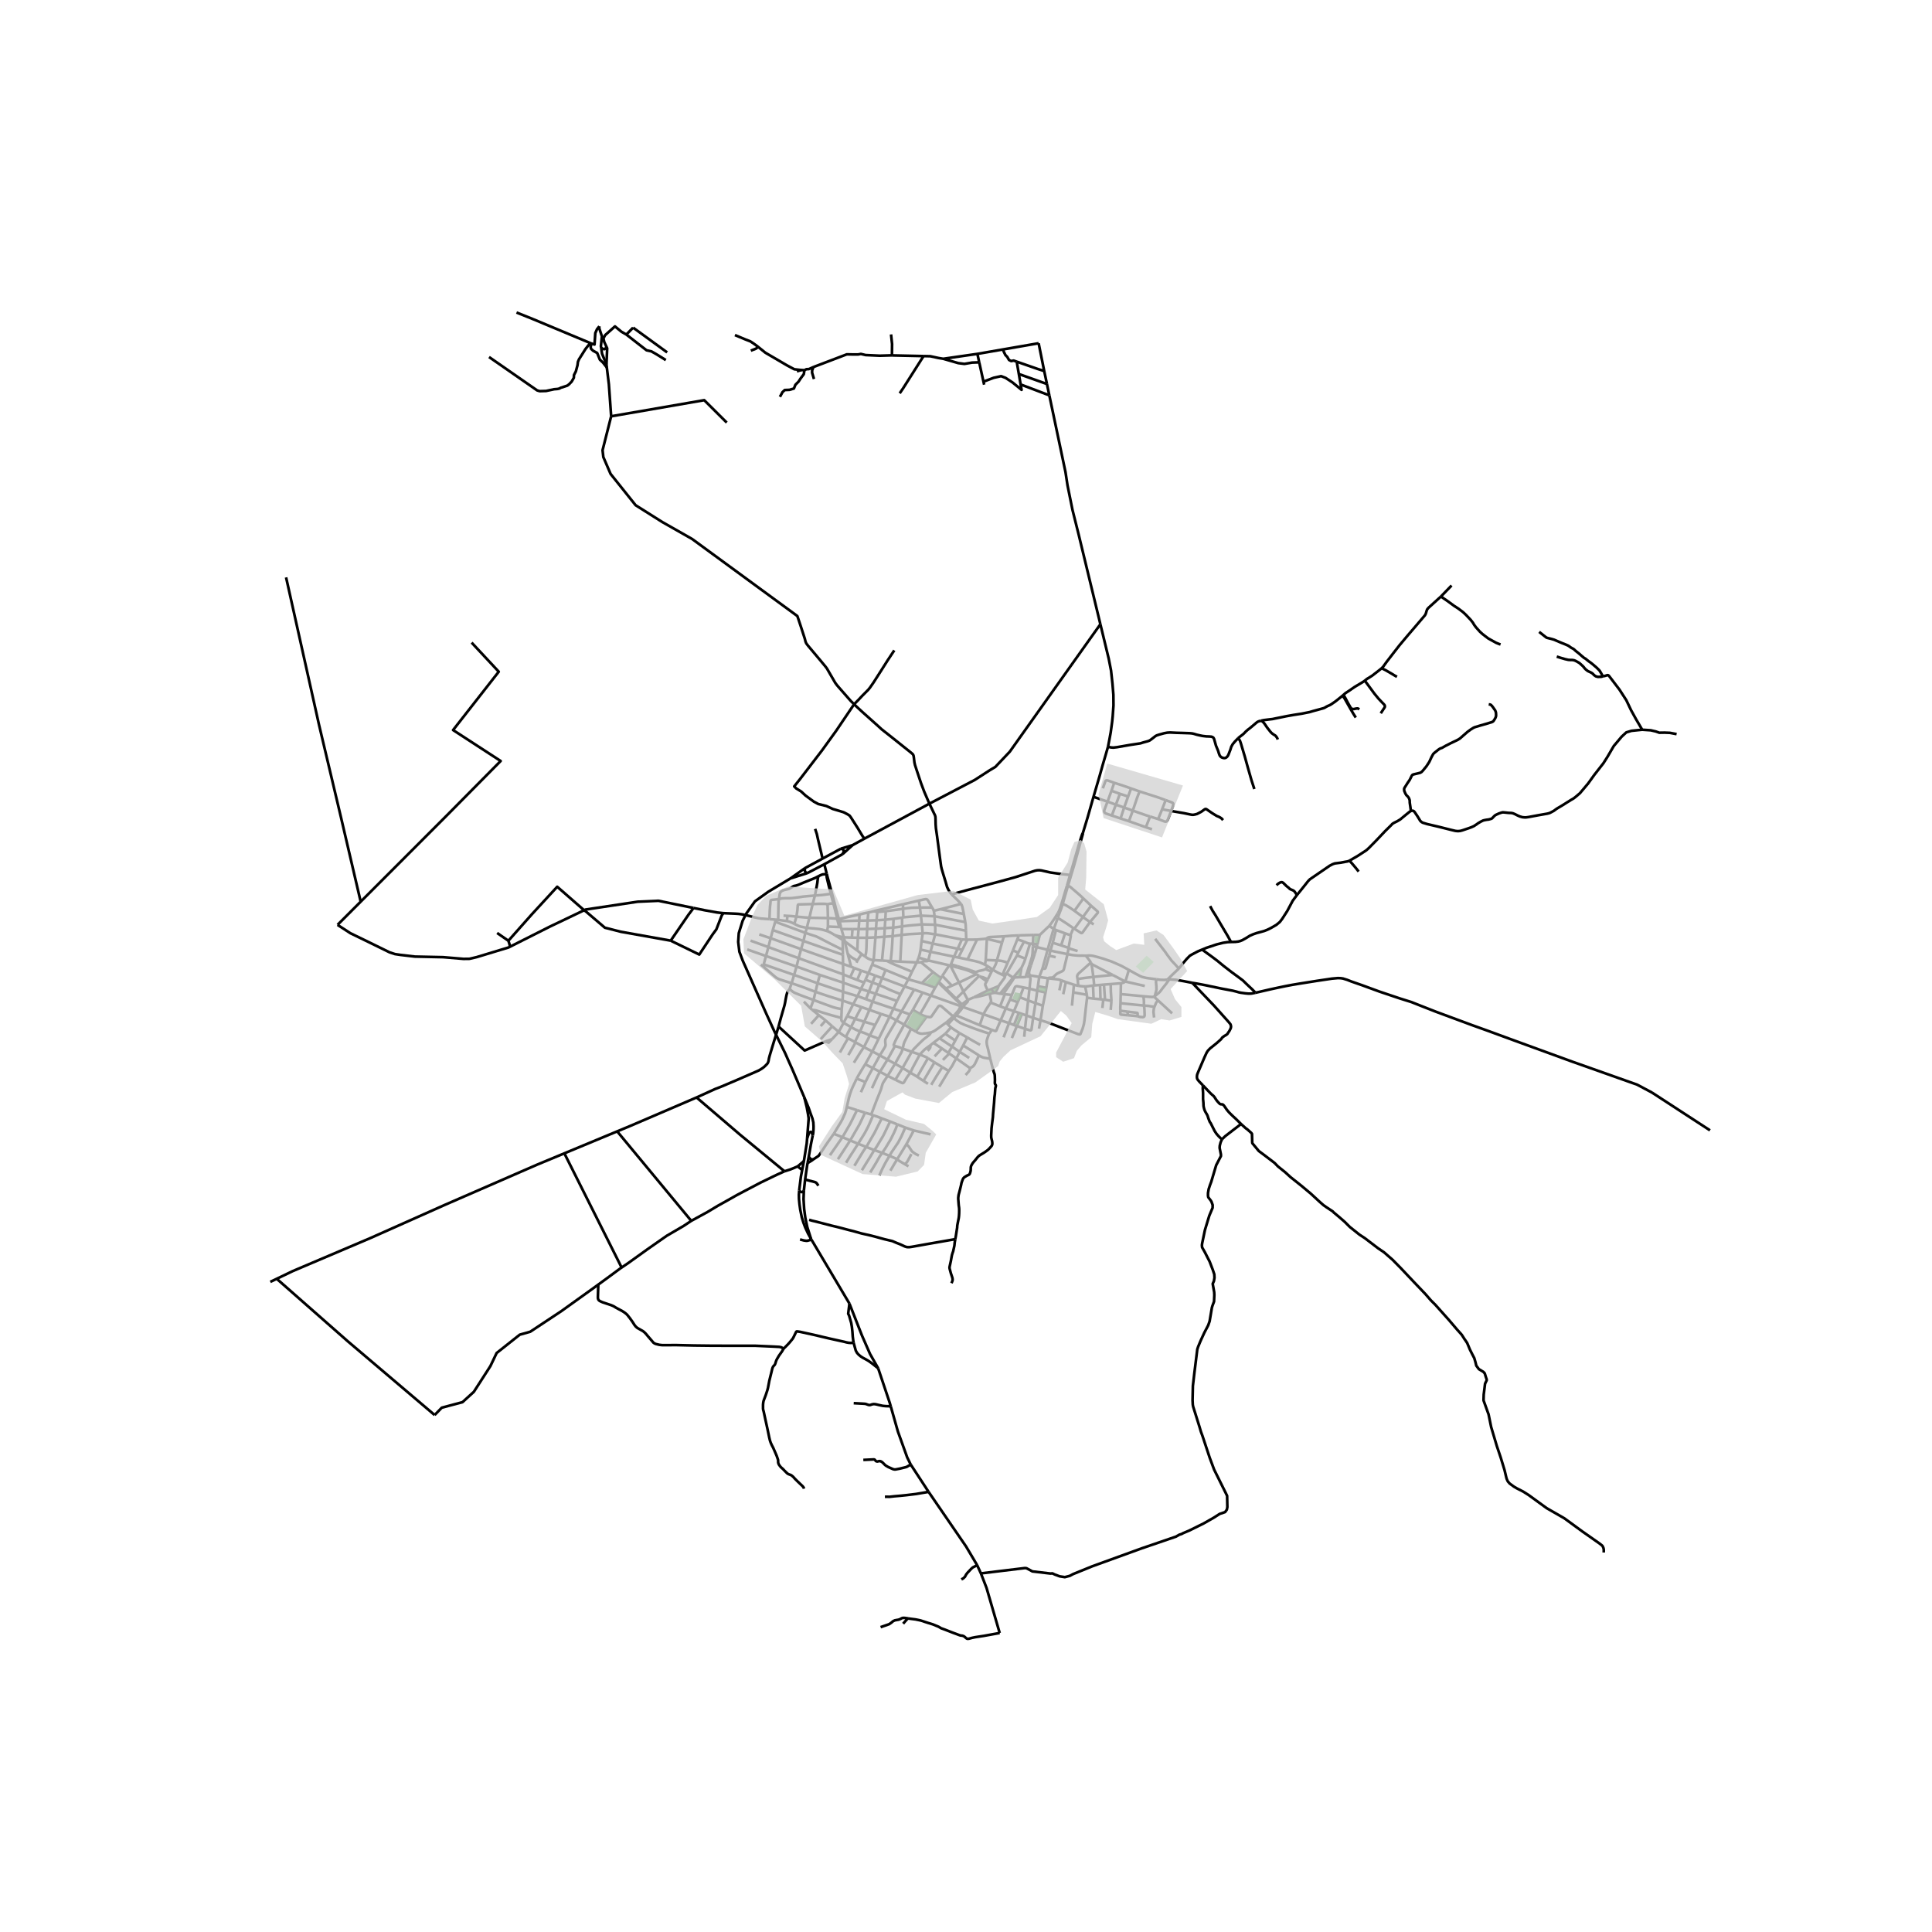 <svg xmlns="http://www.w3.org/2000/svg" width="960" height="960" viewBox="0 0 720 720"><defs><style>*{stroke-linejoin:round;stroke-linecap:butt}</style></defs><g id="figure_1"><path id="patch_1" d="M0 720h720V0H0z" style="fill:#fff"/><g id="axes_1"><path id="patch_2" d="M90 620.625h558v-514.05H90z" style="fill:#fff"/><g id="LineCollection_1"><path d="m394.758 340.511-.518-.192M394.758 340.511l.543-1.415.413-1.162.324-1.067M394.758 340.511l-.543 1.572M343.857 347.857l-.31-3.371M336.021 348.406l2.707-.267 5.13-.282" clip-path="url(#p1f8226fbff)" style="fill:none;stroke:#000"/><path d="m348.514 348.2-2.694-.389-.78-.047-.585.032-.598.061M343.448 350.683l.204-1.385.205-1.44M385.085 348.44l1.184-.022 1.22.006M391.064 345.028l-1.216 1.137-2.359 2.259M387.49 348.424l-.903 3.55M374.118 348.956l-.681 2.288M367.528 349.835l.355-.266.323-.187.37-.118.452-.06 5.09-.248M379.701 348.587l-2.754.14-2.829.23M367.528 349.835l.256.066M367.528 349.835l-3.417.315M364.111 350.15l-3.552 7.402M364.111 350.15l-3.601.034M360.087 350.199l-.103-3.34M360.087 350.199l-1.625-.092M360.087 350.199l.423-.015M343.082 353.884l3.686.823M343.082 353.884l.366-3.201M342.347 356.873l.346-1.052.39-1.937M388.539 360.854l-1.248 3.209M388.539 360.854l.543.168.303-.011.22-.195.134-.293 1.239-4.382M390.415 353.944l-.747 2.761-1.13 4.15M387.291 364.063l-.487 3.45M387.291 364.063l-3.61-.595M390.533 364.565l-2.026-.29-1.216-.212M301.4 431.045l.837-4.755.64-3.145M303.01 432.124l-.546-.072-.264-.096-.146-.088-.145-.148-.51-.675M301.4 431.045l-.44 2.406M331.947 524.076l-.35-1.23-4.332-12.927" clip-path="url(#p1f8226fbff)" style="fill:none;stroke:#000"/><path d="m318.107 500.385.378 1.365.433 1.564.48.877.606.663.668.565.74.495 1.785.976.795.504 1.054.77 2.219 1.755" clip-path="url(#p1f8226fbff)" style="fill:none;stroke:#000"/><path d="m316.558 485.803 4.69 11.953 3 6.843 3.017 5.32M364.17 583.316l1.387 3.04M346.06 555.975l13.956 20.34 4.155 7M358.27 588.608l.755-.427.598-.58.409-.793.566-.732.787-.823.598-.64.582-.504.598-.29 1.008-.503M365.557 586.356l2.106 5.44 4.893 16.777" clip-path="url(#p1f8226fbff)" style="fill:none;stroke:#000"/><path d="m338.38 603.126.686.109 2.132.275 1.903.396 2.849.93 1.699.52 2.14.884.936.556.771.275.685.252 1.714.67 1.416.55 1.11.404.873.336.66.22.646.062.503.16.465.32.377.359.378.266.267.07.45-.031 1.179-.32 1.164-.245 3.273-.503 5.9-1.068M315.59 412.522l3.805 1.199M310.728 422.53l2.69-4.44.52-.976.983-2.15.307-.985.362-1.457M319.264 401.966l-1.424 2.99-.504 1.16-.59 1.678-.377 1.334-.779 3.394M324.677 415.33l.715.303M324.677 415.33l-2.304-.655M330.799 400.947l-1.41 2.118-.315.521-.227.539-.336 1.17-.019.065-.18.626-.638 1.64-1 2.448-1.997 5.255M346.802 422.747l-6.282-1.46M337.37 420.208l3.15 1.08M337.37 420.208l-2.952-1.177M331.498 430.745l.581-1.046.441-.672 2.211-3.256 1.235-2.357 1.405-3.206M339.534 383.382l1.7 1.042M339.534 383.382l-2.545-1.525M336.416 390.798l.207-.971.158-.713.286-.808 2.467-4.924M282.955 348.22l4.242 1.422M323.66 362.632l2.513.947M323.66 362.632l-2.752-.916M323.66 362.632l1.386-3.18M323.66 362.632l-1.139 2.486M337.094 367.63l-8.338-3.115M337.094 367.63l-1.504 2.85M337.094 367.63l1.41-2.665M337.094 367.63l3.604 1.165M366.502 377.978l6.411 2.261M366.502 377.978l-7.65-2.707M366.502 377.978l-1.388 4.089M369.2 373.638l-1.388 2.044-.782 1.331-.528.965M317.202 360.28l1.185.475M317.202 360.28l-1.293-4.849M317.202 360.28l-3.025-1.042M306.558 319.963l-1.683-7.026-.472-2.135-.63-1.907M312.569 384.556l1.821-3.375M312.569 384.556l-2.416-2.066M315.193 386.41l-1.074-.686-.708-.507-.842-.66M310.1 387.24l.292-.302 2.177-2.382M314.39 381.181l1.322-2.524M314.39 381.181l2.734 1.58M313.545 379.351l.011.61.051.378.225.316.558.526M319.566 371.233l1.27-2.686M319.566 371.233l-1.599 3.015M319.566 371.233l3.136 1.116M319.566 371.233l-5.39-1.616M313.568 346.232l-.172-.735M313.568 346.232l.892 3.07M313.568 346.232l4.134.02M314.859 350.847l-.4-1.546M314.859 350.847l1.05 4.584M314.859 350.847l-.82-.57M314.859 350.847l4.63 3.398M372.716 370.301l1.199.156M372.716 370.301l-2.047-.35M372.716 370.301l4.849-5.97M390.415 353.944l-4.06-.984M390.415 353.944l1.062.294M392.719 346.154l-.406 1.197-1.898 6.593M637.27 421.247l-21.608-14.072M357.982 374.943l-11.09-3.948M357.982 374.943l.87.328M355.906 378.05l1.29-1.494.244-.454.212-.42.33-.74M357.982 374.943l.257-.437M419.311 365.774l.21-.396.483-1.595.684-2.319M431.026 364.965l-3.705-.495-.78-.176-.865-.213-.732-.29-1.786-.946-2.47-1.38M404.67 356.162l1.228-.071.795.038.708.114 1.801.462 1.77.511 3.297 1.121 3.587 1.58 2.832 1.547M383.68 363.468l-.004-.208-.077-.194-.14-.158M383.542 363.767l.09-.14.049-.159M377.565 364.33l-2.416-1.568M377.565 364.33l.435-.051M377.565 364.33l3.097-3.628M369.244 368.71l1.425 1.24M369.244 368.71l-1.168.443M369.244 368.71l2.888-1.22M467.9 369.97l5.483-1.267 3.1-.671 2.667-.55 2.415-.457 2.871-.48 6.49-1.03 5.484-.817 2.18-.19 1.07.038.833.122 1.581.496 1.527.603 4.067 1.418 6.475 2.372 7.466 2.51 4.414 1.388 3.477 1.38 5.656 2.22 5.838 2.166 7.718 2.86 5.987 2.151 7.93 2.914 22.272 8.13 1.33.482 23.865 8.455 5.566 2.962M360.674 372.633l-2.206 1.662M360.674 372.633l-1.654-3.094M360.674 372.633l2.218-.944M358.852 375.27l.318-.404.272-.328.484-.545.635-.648.092-.172.06-.198-.04-.342M385.085 348.44l-.132 3.238M385.085 348.44l-5.384.147M379.701 348.587l-.567 1.472M358.462 350.107l-1.553 3.46M358.462 350.107l-9.948-1.907M379.134 350.059l-1.637 4.109M379.134 350.059l2.496.85M343.448 350.683l4.13.957M383.846 351.701l1.107-.023M381.63 350.909l.823.377.6.234.793.181M382.137 357.25l.966-3.161.743-2.388M384.953 351.678l1.634.295M384.953 351.678l-.019.99M386.587 351.973l-.231.987M356.909 353.566l1.711.389M356.909 353.566l-9.331-1.926M356.909 353.566l-1.377 2.956M358.62 353.955l-1.45 2.892M358.62 353.955l1.89-3.771M346.768 354.707l8.764 1.815M346.768 354.707l-.834 3.23M346.768 354.707l.81-3.067M355.532 356.522l1.637.325M355.532 356.522l-1.149 2.855M342.347 356.873l3.587 1.064M341.656 358.667l.403-.986.288-.808M357.17 356.847l3.389.705M367.073 359.527l-2.014-.915-1.455-.39-3.045-.67M367.356 357.76l4.158.165M367.356 357.76l-.283 1.767M367.356 357.76l.428-7.859M354.383 359.377l-.184.492M354.383 359.377l2.433.698M367.073 359.527l1.111.595M353.763 359.742l-2.59 3.922M353.763 359.742l.436.127M345.934 357.937l.633.14 7.196 1.665M354.199 359.869l3.218 6.29M354.199 359.869l2.522.67M382.137 357.25l-.462 1.308-.598 1.278-.415.866M380.662 360.702l-.604 3.455M368.184 360.122l1.78 1.266M368.184 360.122l-.93 1.034M367.254 361.156l2.262.945M363.676 362.302l.45-.208.445-.176.661-.167.968-.195.511-.145.543-.255M369.964 361.388l-.448.713M373.564 363.295l-1.755-.861-1.845-1.046M371.514 357.925l-.224.817-.244.686-.511 1.057-.57.903M363.676 362.302l-1.921-.685M363.676 362.302l-.33.507M369.516 362.101l-1.402 2.866M375.15 362.762l-.635.99M375.15 362.762l3.868-6.698M373.564 363.295l.464-.107.456-.175.665-.251M363.873 363.06l-6.456 3.1M363.873 363.06l1.007.644M363.873 363.06l-.527-.251M373.564 363.295l.951.458M373.564 363.295l1.974-4.55M372.132 367.49l1.538-2.143.739-1.007.094-.282.012-.305M380.058 364.157l-2.058.122M382.631 363.82l-.272.192-.319.107-.471.038h-1.51M382.631 363.82l.216.13.251.035.245-.065.2-.153" clip-path="url(#p1f8226fbff)" style="fill:none;stroke:#000"/><path d="m382.595 362.97-.125.2-.037.233.057.227.141.19M367.738 365.736l-2.33-1.657M367.738 365.736l.376-.77M368.076 369.153l-.841-1.922-.071-.278.021-.25.08-.202.473-.765M349.823 365.866l-.186.303M349.823 365.866l.829-1.34M349.823 365.866l2.669 2.505M370.669 369.95l.763-.93.409-.713.29-.817M340.698 368.795l-4.712 8.127M340.698 368.795l3.125 1.103M368.076 369.153l-5.184 2.536M343.823 369.898l-3.636 6.452M343.823 369.898l3.069 1.097M377.062 370.776l-.647 1.695M377.062 370.776l-2.596-.248M381.442 367.994l-2.481-.48-.311.06-.22.126-.213.263-1.155 2.813M346.892 370.995l-3.971 6.926M346.892 370.995l1.601-2.957M362.892 371.69l1.435-.248.972-.203 3.498-.919M358.468 374.295l-.23.21M358.468 374.295l-2.139-2.112M342.92 377.92l-2.733-1.57M345.32 378.878l-.865-.251-.567-.226-.967-.48M334.074 380.263l1.912-3.341M334.074 380.263l2.915 1.594M334.074 380.263l-2.538-1.362M327.898 393.313l1.833-3.017.2-.396.1-.515-.06-.461-.063-.683-.015-.4.102-.542.228-.53 3.851-6.506M336.989 381.857l2.112-3.787M333.088 389.717l-.037-.302.103-.274.334-.809.582-1.201 1.267-2.296 1.652-2.978M339.768 391.982l.741-1.01.602-.588.696-.713 1.601-1.59.886-.813 1.14-.884.803-.638.377-.419.342-.568M352.688 381.029l-4.217 3.005-.755.416-.76.31M341.233 384.424l1.023.541.787.232.692.039 1.342-.141 1.879-.336M325.587 357.807l-.54 1.644M325.587 357.807l3.11.16M325.587 357.807l.66-8.466M322.403 356.5l1.015.67.794.374.685.183.69.08M314.005 372.887l.17-3.27M314.005 372.887l-.32 3.188M314.005 372.887l3.962 1.361M303.915 369.618l2.36.814 2.548.85 5.182 1.605M326.938 339.822l-.259 3.142M330.093 339.585l-2.466.229-.689.008M325.683 339.589l.634.13.621.103M341.656 358.667l-1.8 3.47M341.656 358.667l-6.146-.307M343.245 358.627l-.806.037-.783.003M331.536 378.9l-4.083 8.194M331.536 378.9l1.424-2.998M331.536 378.9l-3.244-1.06M314.039 350.277l.06 3.693M314.039 350.277l-2.863-1.75M314.177 359.238l.079 3.881M314.177 359.238l-.05-3.406M314.177 359.238l-15.635-5.523M317.967 374.248l-2.255 4.41M317.967 374.248l3.061 1.055M392.719 346.154l1.496-4.071M392.719 346.154l.812.437M391.064 345.028l.815.623.84.503M407.597 344.493l-1.38-.864M406.216 343.63l-2.647-1.875M400.391 346.107l2.392 1.529.175.072.153.004.147-.053.142-.1 2.816-3.93M406.63 337.544l2.377 2.1.124.23-.017.19-.077.194-2.82 3.371M400.02 345.902l-2.519-1.735-2.133-1.382-1.153-.702M406.63 337.544l-2.895-2.716M406.63 337.544l-3.06 4.211M403.57 341.755l-3.155-2.319M403.57 341.755l-3.179 4.352M400.391 346.107l-.371-.205M400.415 339.436l3.32-4.608M396.038 336.867l1.25.525 1.443.885 1.684 1.16M398 330.07l.574.274.31.214.354.29 3.267 2.816 1.23 1.164M391.477 354.238l.832-2.892M397.83 355.58l-4.76-.974-1.593-.368M391.477 354.238l-.5 1.903M394.24 340.319l-1.19 1.894-1.132 1.67-.854 1.145M397.83 355.58l.379-2.201M390.533 364.565l.338-.137.346-.061.662-.03.283-.043.247-.091.236-.156.705-.702.338-.317.39-.255.483-.24 1.247-.567.295-.175.21-.227.138-.263 1.379-5.721M404.67 356.162l-1.396-.033-.928.008-.955-.036-1.75-.177-1.811-.344M392.309 351.346l3.149.964M392.309 351.346l.736-2.827.486-1.928M398.221 353.246l-.012.133M398.221 353.246l-2.763-.936M398.926 348.528l.088.09.034.07-.006.206-.82 4.352M401.595 354.427l-3.386-1.048M396.909 347.827l-1.451 4.483M396.909 347.827l2.017.701M396.909 347.827l-3.378-1.236M390.978 356.14l2.446.578M390.533 364.565l-.598 3.589M395.577 365.367l-.576-.197-.574-.15-1.467-.18-2.427-.275M387.198 383.343l.571-3.129M385.014 379.313l.878-5.473M385.014 379.313l2.755.901M385.014 379.313l-2.48-.874M381.992 383.406l1.862.564.142.01.15-.026.13-.06.125-.21.613-4.371M387.77 380.214l.86-5.409M405.129 371.878l-.16 1.203-.287 2.327-.538 4.92-.22 1.38-.457 1.61-.805 2.007-.086.105-.132.065-.244-.011-.417-.1-4.612-1.76-4.824-1.874-.772-.286-1.663-.595-2.143-.655M385.892 373.84l2.737.965M385.892 373.84l-2.724-1.002M386.554 369.177l-.277 2.134-.385 2.53M388.63 374.805l1.007-4.943M386.554 369.177l.25-1.664M386.554 369.177l3.083.685M383.661 368.456l1.92.478.973.243M389.637 369.862l.298-1.708M386.804 367.513l3.131.64M417.73 366.439l-3.81.303M417.73 366.439l-.07 4.034M419.311 365.774l-.468.37-.499.18-.614.115M413.92 366.742l-2.512.184M414.198 372.975l-.216-3.513-.061-2.72M414.198 372.975l-.27 3.395M414.198 372.975l-2.384-.409M409.969 367.074l-2.187.157M409.969 367.074l.15 5.32M411.408 366.926l-.69.073-.75.075M410.118 372.395l-2.57-.236M410.118 372.395l1.051.1M407.338 367.288l.444-.057M407.338 367.288l.21 4.87M404.392 367.613l.935-.05 2.01-.275M405.129 371.878l.531.029.403.04 1.485.212M411.408 366.926l.406 5.64M411.814 372.566l-.645-.072M417.577 373.874l8.72.863M417.526 376.681l-.032-1.151.083-1.656M417.66 370.473l-.052 1.747-.031 1.654M430.223 375.21l-.29-.054-.969-.114-.912-.16-1.755-.145M423.918 378.745l.972.24.904.076.358-.06.232-.142.138-.217.055-.302-.067-1.994-.086-.938-.127-.671M426.073 371.273l.114.573.095.839.031.823-.016 1.229M417.66 370.473l8.413.8M430.117 371.384l-.393.134-.417.019-.925-.054-2.309-.21M419.311 365.774l-4.641-2.44M419.311 365.774l7.324 1.668M386.356 352.96l-1.422-.292M386.356 352.96l-.744 2.544M384.934 352.668l-.13 2.657M381.63 350.909l-2.16 4.127M377.497 354.168l1.972.868M375.538 358.745l.881-1.979 1.078-2.598M379.47 355.036l-.452 1.028M384.803 355.325l.81.179M384.803 355.325l-.201 1.285-.93 2.951M374.466 370.528l-1.758 4.497M374.466 370.528l-.551-.071M372.708 375.025l2.137.796M372.708 375.025l-3.507-1.387M383.661 368.456l.184-1.914.182-1.767-.047-.34-.134-.228-.304-.44M383.46 362.908l.047-.494.067-.564.205-.786.44-1.35M383.46 362.908l-.21-.11-.236-.027-.23.06-.19.139M383.661 368.456l-2.219-.462M383.661 368.456l-.493 4.382M381.992 383.406l-3.028-1.02M381.992 383.406l-.302 2.974M381.992 383.406l.542-4.967M372.913 380.24l3.123 1.042M372.913 380.24l1.932-4.419M369.468 383.74l1.338.466.171.038.163-.034.128-.1 1.645-3.87M383.168 372.838l-3.09-1.185M383.168 372.838l-.634 5.601M381.442 367.994l-1.363 3.66M376.036 381.282l1.828.709M376.036 381.282l-2.035 5.3M376.036 381.282l1.839-4.445M382.534 378.44l-1.7-.59M377.875 376.837l1.83.628M377.875 376.837l-3.03-1.016M377.875 376.837l1.385-3.366M374.845 375.821l1.57-3.35M379.704 377.465l1.13.385M379.704 377.465l-1.84 4.526M378.964 382.386l-.52-.178-.58-.217M378.964 382.386l1.87-4.536M378.964 382.386l-1.866 4.461M380.079 371.653l-.82 1.818M376.415 372.47l2.845 1.001M368.797 370.32l1.321-.243.55-.127M369.2 373.638l.135-.3.012-.287-.024-.256-.526-2.475M364.88 363.704l-5.86 5.835M364.88 363.704l.528.375M371.514 357.925l1.923-6.681M375.538 358.745l-1.16-.355-.877-.24-.862-.133-1.125-.092M379.018 356.064l3.12 1.187M373.437 351.244l-5.653-1.343M357.417 366.16l-2.686 1.169M359.02 369.54l-.152-.352-1.45-3.029M352.492 368.37l2.239-1.041M352.492 368.37l-.324.167M352.492 368.37l3.837 3.813M351.173 363.664l-.521.861M351.173 363.664l3.558 3.665M359.02 369.54l-2.69 2.643M356.33 372.183l-.253.239M338.504 364.965l5.027 1.414M338.504 364.965l-8.446-3.474M339.856 362.136l-.817 1.77-.535 1.06M348.493 368.038l1.144-1.869M343.531 366.379l2.617.83 2.345.829M350.652 364.525l-2.904-2.236M343.245 358.627l4.503 3.662M345.934 357.937l-.187.174-.181.057-.244.02-.37.002-.381.012-.36.055-.457.176-.51.194M343.531 366.379l2.234-2.195 1.983-1.895M348.514 348.2l-.936 3.44M348.47 344.615l.084 1.488-.04 2.097M347.987 339.429l2.47-.58M348.267 341.465l-.106-1.106-.174-.93M347.356 338.21l.309.46.176.37.146.389M350.457 338.85l4.233-1.08 3.442-.904M354.65 333.322l1.394 1.347.951.93 1.137 1.267M359.174 340.618l-.251-1.316-.27-1.246-.234-.733-.287-.457M350.457 338.85l8.717 1.768M359.174 340.618l.567 3.02M342.378 335.641l-5.846 1.35M342.826 338.22l-.18-1.29-.268-1.289M347.356 338.21l-1.517-2.6-.216-.281-.214-.168-.226-.067h-.253l-.282.033-2.27.514M343.204 341.236l-.378-3.017M343.204 341.236l.342 3.25M343.204 341.236l5.063.23M336.666 341.858l.964-.092 2.47-.224 1.898-.194 1.206-.112M348.267 341.465l.204 3.15M348.267 341.465l11.474 2.174M359.984 346.858l-.12-2.296-.123-.923M342.826 338.22l4.53-.01" clip-path="url(#p1f8226fbff)" style="fill:none;stroke:#000"/><path d="m336.532 338.674 1.633-.226 1.479-.137 1.404-.05 1.778-.042M343.546 344.486l4.925.13M336.17 345.245l2.534-.321 1.404-.123 1.704-.14 1.734-.175M348.47 344.615l11.514 2.243M332.96 375.902l1.343-2.884M332.96 375.902l3.026 1.02M332.96 375.902l-7.772-2.615M335.986 376.922l3.115 1.148M339.101 378.07l1.086-1.72M345.32 378.878l-4.087 5.546M355.182 378.764l-4.355-3.76-.295-.132-.295-.054-.287.044-.248.19-2.556 3.723-.195.181-.244.088-.305.013-1.082-.179M336.416 390.798l-1.21-.486-.837-.248-1.28-.347M330.734 394.907l2.014-3.65.437-.791.059-.229-.01-.22-.146-.3M327.944 399.428l2.855 1.519M327.944 399.428l-2.665-1.38M327.944 399.428l2.79-4.52M324.952 405.546l1.59-3.437.652-1.356.75-1.325M325.28 398.048l2.618-4.735M325.28 398.048l-2.822-1.436M322.518 403.265l.6-1.215.473-.946.59-1.083 1.098-1.973M325.11 391.837l2.788 1.476M325.11 391.837l-2.652 4.775M327.453 387.094l-1.329 2.722-1.015 2.021M321.954 390.22l1.42.747 1.735.87M330.734 394.907l-2.434-1.368-.402-.226M330.734 394.907l2.834 1.512M333.568 396.419l2.794 1.59M333.568 396.419l-2.77 4.528M336.416 390.798l-.163.528-.153.473-.281.583-2.251 4.037M319.264 401.966l.645-1.174 1.778-2.975.771-1.205M330.799 400.947l2.878 1.435M345.843 403.897l-1.703-1.081M336.416 390.798l3.352 1.184M353.557 399.121l-2.396-1.442M353.557 399.121l-3.54 5.857M356.408 394.443l-.4.624-.39.653-.613 1.205-.323.541-1.125 1.655M355.182 378.764l.724-.713M352.688 381.029l.893-.774 1.6-1.49M355.906 378.05l.436.344M365.114 382.067l4.354 1.674M365.114 382.067l-8.772-3.673M353.25 381.788l-.208-.23-.165-.228-.189-.301M354.391 382.886l-1.14-1.098M357.534 384.965l-1.986-1.274-1.157-.805M352.271 385.255l.7-.752 1.42-1.617M360.45 386.616l2.186 1.297 2.63 1.473M353.25 381.788l2.168-2.399M356.342 378.394l-.924.995M358.852 375.27l-.484.74-.244.336-1.782 2.048M342.78 393.007l-3.012-1.025M345.817 394.355l-.448-.29-1.257-.54-1.331-.518" clip-path="url(#p1f8226fbff)" style="fill:none;stroke:#000"/><path d="m346.744 389.514-1.267.927-.759.584-.593.56-.68.718-.664.704M339.273 399.75l.816-1.75 2.692-4.993M339.768 391.982l-3.406 6.026M336.362 398.008l2.911 1.741M336.362 398.008l-2.685 4.374M339.273 399.75l2.553 1.532M333.677 402.382l2.32 1.144.296.099.275-.03.236-.153.146-.214 1.007-1.677.389-.58.927-1.222M345.817 394.355l-3.99 6.927M348.264 395.908l-1.769-1.112-.678-.441M341.826 401.282l2.314 1.534M368.615 385.194l-4.944-1.663-4.39-1.67-1.44-.668-1.078-.724-1.345-1.08M369.045 394.576l-.816-3.548-.432-1.654-.083-.668-.027-.462.074-.575.28-.927.574-1.548M369.468 383.74l-.22.637-.216.355-.417.462M357.534 384.965l-1.546 2.826M360.45 386.616l-1.59-.892-1.326-.759M351.39 395.024l2.368-2.405M360.45 386.616l-1.504 2.99M352.271 385.255l3.717 2.536M350.1 386.914l.999-.744 1.172-.915M355.988 387.79l-1.196 2.245M358.946 389.606l-1.313 2.376M358.946 389.606l5.888 3.717" clip-path="url(#p1f8226fbff)" style="fill:none;stroke:#000"/><path d="m364.834 393.323.852.487.506.224.614.17 2.24.372M356.008 461.798l.209-1.164.408-2.64.067-.392.047-.751.024-.225.09-.484.34-1.743.097-.462.099-.862.058-.976.016-1.003-.007-.549-.036-.442-.051-.393-.075-.503-.047-.56-.138-1.79v-.453l.051-.488.052-.431.055-.282.244-.92.542-2.154.162-.71.05-.331.088-.344.192-.567.307-.79.133-.225.158-.217.224-.21.885-.553.736-.343.2-.137.158-.18.106-.198.224-.74.067-.362.016-.27.035-.928.044-.259.113-.34.17-.331.303-.511.247-.332.272-.328.472-.523.845-1.07.315-.336.201-.188.192-.164.406-.255 1.51-.92 1.039-.739.495-.42.524-.564.468-.515.189-.255.125-.282.067-.279.016-.225-.02-.4-.055-.465-.244-1.011-.067-.317-.02-.244-.011-.469.012-.427.082-1.625.032-.701.028-.267.188-1.678.271-2.113.028-.286.032-.633.023-.354.382-4.233.114-1.702.023-.312.095-.748.059-.381.126-1.811.035-.374.036-.214.16-.625.024-.172-.02-.16-.047-.114-.102-.153-.113-.16-.071-.198-.032-.203v-.224l.036-.912-.052-1.53-.043-.423-.031-.175-.051-.172-.11-.282-.158-.412-.595-2.17-.706-2.764M350.1 386.914l-2.259 1.723M350.1 386.914l4.692 3.12M354.792 390.035l-1.37 2.35M354.792 390.035l2.84 1.947M357.633 391.982l-1.225 2.46M357.633 391.982l3.56 2.302M361.492 398.06l.885-.476.393-.324.381-.489.382-.716 1.301-2.732M347.841 388.637l-1.097.877M347.841 388.637l3.207 2.106M353.758 392.619l2.65 1.824M353.758 392.619l-.337-.233M356.408 394.443l5.084 3.618M351.048 390.743l2.373 1.643M351.048 390.743l-2.753 2.933M348.264 395.908l2.897 1.771M348.264 395.908l-4.124 6.908M347.042 404.284l2.015-3.332 2.104-3.273M336.021 348.406l-3.379.488M336.021 348.406l.15-3.161M336.021 348.406l-.511 9.954M326.246 349.34l3.312-.225M326.246 349.34l-3.233.134M326.246 349.34l.217-3.233M328.697 357.968l.861-8.853M328.697 357.968l1.84.133M329.558 349.115l.154-3.207M332.642 348.894l-1.719.107-1.365.114M330.093 339.585l-.165 3.161M336.532 338.674l-3.556.518-2.883.393M325.683 339.589l-2.076.48M336.532 336.992l-4.932 1.17-4.724 1.095-1.193.332M329.928 342.746l3.08-.32M329.928 342.746l-3.249.218M329.928 342.746l-.216 3.162M326.679 342.964l-3.348.087M326.679 342.964l-.216 3.143M329.712 345.908l3.155-.217M329.712 345.908l-3.25.199M326.463 346.107l-3.303.105M331.938 358.154l-1.4-.053M331.938 358.154l3.572.206M332.642 348.894l-.098 2.19-.212 3.203-.394 3.867M332.642 348.894l.225-3.203M332.867 345.69l.141-3.264M336.17 345.245l-1.785.252-1.518.194M336.182 341.991l-1.53.199-1.644.236M336.17 345.245l.012-3.254M336.666 341.858l-.484.133M336.666 341.858l-.134-3.184M336.532 338.674v-1.682M314.46 349.301l3.01.104M311.176 348.528l1.574.435.724.168.986.17M312.646 342.518l.242.797M312.646 342.518l-.653-.01M308.104 325.752l1.525 5.595 1.41 5.328.602 2.36.893 3.15.112.333M320.307 340.82l-4.37.922-3.291.776M312.888 343.315l.508 2.182M320.208 343.086l-3.63.11-3.69.119M322.403 356.5l-1.298-.947M323.013 349.474l-.134 4.275-.079.927-.094.648-.303 1.175M323.013 349.474l.147-3.262M319.693 349.466l1.152.015 1.106-.007h1.062M323.16 346.212l.171-3.16M319.976 346.244l1.601-.012 1.583-.02M323.331 343.051l.276-2.982M320.208 343.086l1.566-.004 1.557-.03M320.307 340.82l1.656-.423 1.644-.328M319.49 354.245l.203-4.779M319.49 354.245l1.615 1.308M319.693 349.466l-2.223-.06M319.693 349.466l.283-3.222M319.976 346.244l-2.274.008M319.976 346.244l.232-3.158M320.208 343.086l.099-2.265M325.046 359.451l5.012 2.04M330.538 358.1l1.99.996 7.328 3.04M330.058 361.491l-1.302 3.024M328.756 364.515l-2.583-.936M328.756 364.515l-1.106 2.586M324.015 376.352l-1.935 4.418M324.015 376.352l1.173-3.065M324.015 376.352l4.277 1.489M324.015 376.352l-2.987-1.049M335.59 370.48l-1.287 2.538M327.65 367.101l1.507.656 2.555 1.175 1.823.747 2.055.801M327.65 367.101l-1.314 3.25M327.65 367.101l-2.517-.955M322.521 365.118l-.504 1.049M322.521 365.118l2.612 1.028M334.303 373.018l-7.967-2.667M326.336 370.35l-1.148 2.937M326.336 370.35l-2.49-.846M320.836 368.547l1.18-2.38M320.836 368.547l-6.556-2.319M320.836 368.547l3.01.957M325.188 373.287l-2.486-.938M326.173 363.58l-1.04 2.566M325.133 366.146l-1.286 3.358M323.847 369.504l-1.145 2.845M324.173 385.884l.744.251.979.355 1.557.604M320.524 384.42l-1.929 3.913M320.524 384.42l1.556-3.65M324.173 385.884l-1.935-.87-1.714-.594M317.124 382.76l1.758.956 1.642.704M326.124 381.983l1.13-2.052 1.038-2.09M326.124 381.983l-1.951 3.9M326.124 381.983l-4.044-1.213M324.173 385.884l-2.219 4.336M321.028 375.303l-2.319 4.399M317.124 382.76l-1.931 3.65M317.124 382.76l1.585-3.058M315.193 386.41l.842.507M318.71 379.702l-1.991-.664-1.007-.38M318.71 379.702l3.37 1.068M313.545 379.351l.14-3.276M302.774 376.403l.7.03.614.108 2.549.834 2.958.9 3.95 1.076M302.03 375.766l1.161-3.112M302.03 375.766l.744.637M302.03 375.766l-2.45-2.479M303.915 369.618l.755-3.203M303.915 369.618l-.724 3.036M295.017 366.415l4.091 1.403 4.807 1.8M314.175 369.617l-9.505-3.202M314.175 369.617l.105-3.389M314.28 366.228l-8.729-2.902M314.28 366.228l-.024-3.109M314.256 363.12l2.596 1.068M314.256 363.12l-16.627-6.034M322.017 366.167l-2.556-.965M318.387 360.755l2.521.961M318.387 360.755l-1.535 3.433M316.852 364.188l2.61 1.014M319.461 365.202l1.447-3.486M321.105 355.553l-1.587 2.421M319.189 358.778l.329-.804M319.518 357.974l-1.422-.75-.806-.511-.642-.511-.74-.771M300.682 345.79l-.547 1.861M300.682 345.79l.944-3.768M308.254 346.984l-.665-.21-1.125-.313-1.18-.236-1.975-.214-2.627-.221M296.016 344.306l1.487.706.881.305 2.298.473M298.542 353.715l-.913 3.371M298.542 353.715l.88-3.043M298.542 353.715l-11.345-4.073M295.017 366.415l-.767 2.174M295.017 366.415l.929-3.09M284.472 360.221l1.73 1.518 2.337 1.995.539.461.558.355.68.358.878.294 3.823 1.213M303.191 372.654l-2.855-1.03-1.767-.661-1.892-.75-.649-.28-.496-.307-.574-.439-.708-.598M290.151 382.55l.866-3.245 1.123-3.873.246-.882.2-.935.19-1.133.176-.88.165-.805.283-.965.233-.408.617-.835M313.686 376.075l-1.68-.328-1.301-.332-1.416-.495-3.738-1.37-2.36-.896M304.67 366.415l-8.724-3.09M304.67 366.415l.881-3.09M295.946 363.326 284.61 359.4M295.946 363.326l.9-3.116M305.551 363.326l-8.705-3.116M296.846 360.21l-11.384-3.927M296.846 360.21l.783-3.124M297.629 357.086l-11.277-4.139M299.423 350.672l.712-3.02M299.423 350.672l14.705 5.16M299.423 350.672 288 346.615M314.128 355.832l-.029-1.862M300.135 347.651l-11.225-4.145M314.1 353.97l-1.17-.552-3.413-1.71-2.707-1.402-1.62-.847-1.07-.504-1.625-.518-2.36-.786M289.095 342.719l-.185.787M289.095 342.719l.918.095M289.095 342.719l-2.339-.174M287.197 349.642l-.845 3.305M287.197 349.642l.804-3.027M286.352 352.947l-6.643-2.4M286.352 352.947l-.89 3.336M285.462 356.283l-6.993-2.452M285.462 356.283l-.852 3.118M284.61 359.401l-.138.82M288 346.615l.91-3.11M312.27 432.015l4.58-7M337.787 426.39l.421-.726 2.312-4.376M316.85 425.014l2.945 1.229M316.85 425.014l-2.894-1.215M322.373 414.675l-2.053 4.315-3.47 6.024M337.787 426.39l-.39.67-3.08 5.018M331.498 430.745l1.746.746.574.267.499.32M337.185 433.85l-1.875-1.107-.993-.665M331.818 436.283l1.546-2.631.953-1.574M331.714 417.941l2.704 1.09M331.714 417.941l-3.111-1.148M325.803 428.593l.55-.74.361-.541 2.345-3.898.409-.778 2.246-4.695M319.395 413.72l2.978.955M313.956 423.799l2.877-4.969 2.562-5.11M325.392 415.633l1.621.527 1.59.633M322.838 427.444l3.05-5.25 2.715-5.401M310.728 422.53l3.228 1.269M303.01 432.124l2.006-1.327.763-1.03 2.078-3.15.794-1.16 2.077-2.928M322.838 427.444l2.965 1.149M322.838 427.444l-3.043-1.201M318.407 434.463l3.407-5.6 1.024-1.42M319.795 426.243l1.971-3.157.566-.93 1.162-2.215.388-.844 1.51-3.464M325.803 428.593l-1.363 2.303-1.403 2.235-1.832 2.983M309.29 430.519l4.666-6.72M315.299 433.332l1.479-2.42 1.449-2.222 1.568-2.447M325.803 428.593l2.98 1.053M328.783 429.646l1.22-1.816 1.133-1.884.74-1.205 1.25-2.51.685-1.548.607-1.652M328.783 429.646l-.81 1.128-.362.588-1.062 1.899-2.245 3.684M328.783 429.646l2.715 1.1M300.96 433.451l1.582-.966.469-.36M297.26 434.679l1.688 1.333M292.358 436.51l2.148-.686 1.29-.511 1.463-.634M297.26 434.679l2.328-1.957M327.711 438.02l1.15-2.527 1.205-2.325 1.432-2.423M398.926 348.528l.658-1.57.436-1.056M338.572 434.64l-1.387-.79M320.83 407.048l1.688-3.783M398.774 326.092l-1.203-.157-1.633-.164-1.53-.194-2.95-.424-2.24-.508-1.069-.247-.821-.1-.819.043-.783.153-7.239 2.378-5.617 1.542-12.547 3.33-3.548.965-2.124.613" clip-path="url(#p1f8226fbff)" style="fill:none;stroke:#000"/><path d="m346.355 299.505 1.801 3.745.287.572.158.595.04.786.039 1.96.106 1.465.397 2.769 1.082 8.173.46 3.31.22.942.54 1.838.931 3.036.528 1.839.503 1.06.496.854.708.873M398.774 326.092l-1.113 3.886M403.538 310.493l-.244.434-.48 1.42-.799 2.585-.943 3.284-2.298 7.876M100.73 477.72l2.398-1.152M257.617 454.975l6.018-3.287 3.863-2.319 4.72-2.639 2.344-1.335 2.368-1.25 6.562-3.448 5.979-2.89 2.887-1.297M259.582 408.994l16.294 13.94 16.482 13.576M230.003 421.627l4.837-2.011 24.003-10.304.739-.318M289.219 385.636l-.81 2.563-1.601 5.304-.248.97-.13.77-.087.389-.192.477-.212.327-.748.763-.511.48-.748.542-.794.503-.724.367-7.82 3.401-6.058 2.57-1.99.763-6.964 3.169M257.617 454.975l-27.614-33.348M231.658 472.372l2.497-1.691 7.155-5.136 7.156-5.001 6.305-3.68 2.846-1.889M230.003 421.627l-19.685 8.185M231.658 472.372l-21.34-42.56M222.965 478.724l3.284-2.39 4.823-3.565.586-.397M103.128 476.568l5.916-2.843 28.991-12.336 27.835-12.405 34.413-15 10.035-4.172M222.965 478.724l-1.638 1.192-12.204 8.755-11.518 7.626-3.902 1.098-8.622 6.834-2.33 4.881-6.167 9.58-4.217 3.843-7.741 2.074-2.648 2.735" clip-path="url(#p1f8226fbff)" style="fill:none;stroke:#000"/><path d="m103.128 476.568 26.54 23.346 32.31 27.428M397.66 329.978l.34.092M397.66 329.978l-.849 2.8-.798 2.692-.386 1.24M395.627 336.71l-.716 2.192-.255.607-.416.81M395.627 336.71l.411.157M396.038 336.867l1.963-6.797M398 330.07l2.21-7.342 1.27-4.493 1.275-4.657.732-2.6.05-.485M407.514 296.95l-2.234 7.824-1.742 5.719M373.915 370.457l1.076-1.636 2.184-3.192.319-.489.506-.861M382.595 362.97l1.078-3.409M384.22 359.714l.733-2.216.66-1.994M412.744 298.746l-3.246-1.107-1.984-.69M412.915 278.307l-.912 3.18-1.007 3.403-1.24 4.416-2.242 7.643M415.236 291.728l-1.025 2.968M410.993 293.779l.947-2.611.147-.244.228-.11.253-.001.385.09 2.283.825M421.507 293.83l-2.854-1.005-3.417-1.097M429.322 309.056l-2.294-.771M412.744 298.746l3.107 1.128M412.744 298.746l1.467-4.05M414.347 303.925l-2.226-.766-.338-.233-.21-.263-.097-.367.083-.43 1.185-3.12M417.6 305.016l3.108 1.022M417.6 305.016l-3.253-1.091M417.6 305.016l1.334-4.07M421.507 293.83l3.162 1.11M421.507 293.83l-1.091 3.022M418.934 300.945l3.225 1.153M418.934 300.945l-3.083-1.071M418.934 300.945l1.482-4.093M420.708 306.038l6.32 2.247M420.708 306.038l1.451-3.94M434.409 298.192l-2.613-.953-7.127-2.3" clip-path="url(#p1f8226fbff)" style="fill:none;stroke:#000"/><path d="m422.16 302.098 1.21-3.592.41-1.221.889-2.346M420.416 296.852l-3.057-1.021M414.21 294.696l3.149 1.135M417.359 295.83l-1.508 4.044M414.347 303.925l1.504-4.051M428.592 304.296l-1.626-.512-4.807-1.686M407.782 367.23l-.319-3.165M406.536 358.71l-.366-.56-.776-1.043-.724-.945M406.536 358.71l.106.268.093.254M407.463 364.065l-.428-3.153-.3-1.68" clip-path="url(#p1f8226fbff)" style="fill:none;stroke:#000"/><path d="m414.67 363.333-5.46-2.791-2.475-1.31M401.83 367.376l-.228-2.517M400.226 366.976l.743.213.862.187M404.392 367.613l-1.023-.042-.885-.1-.653-.095M401.602 364.859l-.145-.608-.038-.479.12-.347.17-.332.326-.362 4.5-4.02M414.67 363.333l-7.207.732" clip-path="url(#p1f8226fbff)" style="fill:none;stroke:#000"/><path d="m407.463 364.065-3.565.433-2.296.36M430.361 371.216l.46-1.727.158-.717-.024-1.084-.142-1.57.024-.61.087-.23.102-.313M435.05 365.08l-1.2.107-1.471-.053-1.353-.169M430.361 371.216l-.244.168" clip-path="url(#p1f8226fbff)" style="fill:none;stroke:#000"/><path d="m435.746 365.02-1.22 1.7-1.36 1.694-.85 1.136-.511.515-1.444 1.151M435.746 365.02l-.697.06M444.33 366.278l-2.951-.58-3.021-.534-2.006-.145h-.606M431.585 372.844l-.917-.84-.551-.62M436.817 377.643l-5.232-4.799M417.526 376.681l2.602.324M420.384 378.352l-2.59-.233-.18-.085-.1-.127-.016-.17.028-1.056M405.129 371.878l-.083-1.156M404.392 367.613l.654 3.11M411.17 372.494l-.345 3.173M400.226 366.976l-3.02-.991M400.226 366.976l-.268 2.864M399.485 374.8l.473-4.96M399.958 369.84l5.088.882M395.577 365.367l1.629.618M395.577 365.367l-.775 3.712M397.206 365.985l-.97 4.539M345.706 391.616l.783-.908.184-.339.051-.305.02-.55M359.847 400.634l.879-.98.384-.441.234-.41.112-.376.036-.366M319.264 401.966l1.132.438 2.122.86M339.656 430.065l-1.204 2.242-.37.649-.322.396-.575.498M317.47 349.405l.232-3.153M321.954 390.22l-1.405 2.112-2.341 3.73M305.157 378.329l-2.886 3.22M305.157 378.329l2.54 1.99M305.157 378.329l-2.383-1.926M318.855 388.462l3.1 1.758M318.855 388.462l-.26-.13M316.154 393.2l1.23-2.118 1.47-2.62M316.035 386.917l2.56 1.416M316.035 386.917l-3.025 5.319M310.153 382.49l-4.298 4.769M310.153 382.49l-2.455-2.171M307.698 380.319l-1.852 2.076M283.539 359.474l.933.747M302.855 336.913l-1.23 5.109M296.803 341.618l.357-2.326.147-1.877.082-.222.146-.135 5.32-.145M308.411 336.984l-.314-.046-.464-.08-.626-.023h-1.857l-2.295.078" clip-path="url(#p1f8226fbff)" style="fill:none;stroke:#000"/><path d="m303.695 333.742-.142.534-.698 2.637M291.99 341.221l1.452.1M301.626 342.022l6.925.113M296.803 341.618l2.91.26 1.913.144M296.016 344.306l.787-2.688M293.263 343.25l1.076.284 1.033.417.644.355M293.442 341.321l1.233.064 1.054.088 1.074.145M293.263 343.25l-3.25-.436M293.263 343.25l.18-1.929M290.292 335.043l-1.034.137-1.504.171-.287.04-.17.11-.114.213-.04.324-.044.733-.122.907-.094 1.4-.067 1.609-.06 1.858M277.835 341.008l3.422.877 1.275.274 1.212.168 3.012.218M308.254 346.984l.293-1.689M311.176 348.528l-1.03-.63-1.023-.552-.87-.362M308.411 336.984l.14 5.15M310.606 336.843l-.704-.13-.449.027-.57.126-.472.118M308.55 342.135l-.003 3.16M311.993 342.508l-.482-.131-.433-.084-2.527-.158M308.547 345.295l4.227.182M313.396 345.497l-.622-.02M316.558 485.803l-14.159-23.825M318.107 500.385l-.102-.64-.212-1.656-.126-1.807-.204-1.86-.244-1.427-.787-2.723-.339-.679.465-3.79M297.834 443.633l-.11 1.602.031 1.594.189 1.945.267 1.945.595 2.969.593 1.912.716 1.9 1.015 2.196 1.124 2.041M297.834 443.633l.18.195.215.22.1.056.234.092.242.068.283-.051.233-.132.251-.322" clip-path="url(#p1f8226fbff)" style="fill:none;stroke:#000"/><path d="m298.948 436.012-.477 2.49-.637 5.131M299.588 432.722l-.228 1.141-.412 2.15M300.798 424.18l-.157 1.944-1.053 6.598M289.219 385.636l3.39 6.86.947 2.156 1.822 4.075 4.383 10.28" clip-path="url(#p1f8226fbff)" style="fill:none;stroke:#000"/><path d="m299.761 409.008.88 3.575.497 2.67.15 1.014.058.409.01.341-.558 7.164" clip-path="url(#p1f8226fbff)" style="fill:none;stroke:#000"/><path d="m302.876 423.145.181-.89.11-1.434.017-1.068-.079-1.45-.327-1.434-.728-1.982-.7-2.03-1.589-3.85M294.602 327.35l6.315-1.987M277.835 341.008l.205-.446 3.323-4.672 4.93-3.545 8.31-4.994M294.602 327.35l5.374-3.813M300.917 325.363l6.29-3.291M299.976 323.537l-.05.48.004.312.036.283.086.21.17.22.251.153.444.168M317.758 314.943l-4.377 1.343M317.758 314.943l4.3-2.355M317.758 314.943l-3.767 3.385M299.976 323.537l6.582-3.574M313.99 318.328l.428-.94.022-.221-.046-.233-.16-.262-.19-.146-.227-.114-.436-.126M313.99 318.328l-6.783 3.744M313.381 316.286l-6.823 3.677M307.207 322.072l.87 3.486M346.355 299.505l-24.297 13.083M410.077 232.63l-33.754 47.492-5.388 5.684-2.097 1.25-5.564 3.598-16.92 8.85" clip-path="url(#p1f8226fbff)" style="fill:none;stroke:#000"/><path d="m318.304 262.444.626.63 2.498 2.303 5.766 5.15 1.424 1.304 2.927 2.303 7.607 6.064.819.676.287.301.188.415.118.706.217 1.85.216.961.657 2.01 1.581 4.73 1.208 3.215 1.912 4.443M290.292 335.043l-.102.526-.074 1.106-.103 6.139M308.077 325.558l-.476.202-.319.05-.606.038-.393.114-.59.24-.655.335M290.292 335.043l.068-.351.22-1.526.205-.575.314-.36.394-.258.688-.285 1.778-.414.456-.198 1.09-.709.354-.175.79-.16.41-.127.476-.163 2.097-.893 4.177-1.674.515-.275.714-.363" clip-path="url(#p1f8226fbff)" style="fill:none;stroke:#000"/><path d="m303.695 333.742.15-.713.503-2.64.248-1.395.102-.9.114-.897.067-.314.159-.346M308.077 325.558l.027.194M289.219 385.636l-.765-1.57-2.88-6.285-8.753-19.71-1.274-3.383-.443-3.653.221-3.275 1.44-4.62 1.07-2.132M269.536 340.306l4.413.19 1.223.076 1.223.16 1.44.276M289.219 385.636l.932-3.085M307.663 388.094l-7.79 3.407-9.722-8.95M346.06 555.975l-6.647-10.16M329.775 557.798l1.778.015 1.794-.198 2.328-.199 2.218-.229 3.51-.427 4.657-.785M338.38 603.126l-.81-.127-.605-.069h-.472l-.472.152-.409.245-.731.282-.638.106-.802.153-.661.336-.637.549-.772.526-3.201 1.113M338.38 603.126l-.478.475-.795.877-.527.625M448.294 404.468l-1.345-1.373-.598-.725-.15-.267-.11-.335-.039-.443.032-.457.07-.397.119-.328.173-.442 1.1-2.57 1.354-3.158.787-1.693.44-.687.803-.854 2.454-1.968 1.102-.977.566-.518.456-.626.756-.564.645-.366.488-.366.267-.442.52-.763.456-.916.126-.564-.063-.549-.142-.412-.315-.412-.425-.504-5.318-5.948-8.174-8.566M467.9 369.97l-1.393.274-.598.053-.708-.007-1.117-.1-1.645-.228-.826-.168-.77-.229-1.424-.358-4.013-.755-6.45-1.343-2.927-.557-1.7-.274M448.079 353.856l.514.462 1.44 1.044 1.581 1.152 1.943 1.457 2.455 2.014 3.052 2.357 2.604 1.907 1.543 1.16 1.432 1.395 2.045 1.922 1.212 1.243M436.442 302.224l4.717.805 2.462.511.567.1h.597l.638-.123.716-.198 1.526-.794 1.203-.861.253-.145.259-.039.26.1 2.132 1.472 1.66 1.022.818.335.417.222.559.366.259.274.307.36M436.442 302.224l-3.355-.621" clip-path="url(#p1f8226fbff)" style="fill:none;stroke:#000"/><path d="m434.409 298.192 1.589.58.952.374.267.29.016.343-.181.832-.61 1.613" clip-path="url(#p1f8226fbff)" style="fill:none;stroke:#000"/><path d="m431.608 305.233 2.423.923.425.061.283-.083.236-.237.299-.588 1.168-3.085M433.087 301.603l1.322-3.41M433.087 301.603l-1.479 3.63M428.592 304.296l3.016.937M428.592 304.296l-1.564 3.989M420.384 378.352l2.389.214.874.106.27.073M420.128 377.005l3.589.447.134.034.07.075.038.135-.041 1.049M502.909 320.756l-.685.267-.991.167-1.605.306-2.171.275-.897.32-1.055.564-3.965 2.716-3.383 2.319-.629.64-2.077 2.609-2.14 2.647M458.758 351.045l1.636-.03 1.094-.137.739-.199.7-.282 1.267-.694 1.589-.984 1.157-.511 1.408-.496 1.494-.396 1.4-.397 1.158-.466 1.305-.648 1.92-1.113 1.337-1.1.905-1.196 1.88-2.93 2.007-3.775 1.557-2.105" clip-path="url(#p1f8226fbff)" style="fill:none;stroke:#000"/><path d="m475.72 329.894.605-.565.692-.412.496-.16.323.03.393.23.614.603.59.58.834.663.44.442.543.244.598.244.425.275.267.305.449.671.322.542M448.079 353.856l1.513-.629 3.792-1.266 2.416-.603 1.644-.252 1.314-.06M450.985 337.682l.913 1.724 1.077 1.686 1.841 3.134 2.754 4.645 1.188 2.174M448.079 353.856l-1.736.72-2.289 1.214-.637.389-1.212 1.235-1.274 1.503-1.621 2.044M435.05 365.08l1.9-1.884 2.36-2.235M430.499 349.879l1.297 1.693 2.416 3.135.865 1.25 1.581 2.106 1.55 1.64 1.102 1.258M514.898 249.045l1.4.672 2.322 1.346 1.313.801.685.355M508.62 253.66l1.149 1.541 2.415 3.28 1.51 1.839 1.393 1.472.692.71.22.29.08.205.039.283-.087.312-1.47 2.235M500.672 258.964l.75 1.264.928 1.77.464.809.582 1.014.276.244.26.137.44.054.488-.084.519-.107.456-.046.338.061.41.275M500.672 258.964l-.285.253M508.62 253.66l-.472.344-1.62.984-1.708 1.015-2.077 1.44-1.306.84-.765.681M500.387 259.217l.815 1.282 2.155 3.803 1.015 1.708.889 1.404M469.957 268.566l.35.172.381.316.551.637.861 1.27.46.625 1.016 1.27.405.397.456.344.559.358.287.175.24.256.326.442.209.405.141.358M461.401 275.118l.338.374.347.526.377 1.091 1.432 4.806 1.157 4.173 1.345 4.698 1.062 3.257M536.99 222.308l-2.652 2.404-2.014 1.83-.417.496-.196.442-.362 1.221-.307.587-2.943 3.456-3.453 4.036-3.053 3.638-2.171 2.784-2.651 3.433-1.306 1.815-.567.595M508.62 253.66l.452-.37.39-.309.684-.396 1.251-.8 2.628-2.038.873-.702M469.957 268.566l1.07-.21 1.786-.225 1.44-.168 1.042-.217 2.328-.473 1.927-.393 2.558-.45 2.989-.465 2.95-.588 1.409-.419 2.895-.786.905-.252.464-.198.495-.313.614-.312.676-.283.559-.313.511-.35 1.126-.778 1.51-1.198 1.176-.958" clip-path="url(#p1f8226fbff)" style="fill:none;stroke:#000"/><path d="m461.401 275.118.574-.492 1.303-1.003.499-.48.46-.496.846-.744.846-.64 1.6-1.34.638-.557.523-.377.402-.175.865-.248M412.915 278.307l1.133.244.865.06 1.417-.167 4.94-.854 3.73-.565 1.007-.32 1.628-.443.685-.244.393-.236 1.148-.877.748-.587.48-.26.889-.29 1.817-.503 1.188-.222 1.078-.068 2.297.114 2.147.061 2.927.1.85.083.66.145 1.016.313 1.227.282 1 .199 1.376.16 1.117.038.747.061.425.145.346.236.252.458.283 1 .41 1.471.817 1.984.3.983.283.733.299.397.425.32.637.221.464.038.394-.091.377-.237.338-.358.315-.557.716-1.838.354-1.137.535-.969.779-.938 1.227-1.274M536.99 222.308l3.972-4.111M559.214 240.174l-.582-.187-1.074-.439-1.916-1.056-.99-.546-1.189-.9-1.006-.778-.976-.892-1.424-1.595-.732-.999-.385-.679-.85-1.09-1.77-1.87-1.094-1.022-1.738-1.312-1.574-1.015-2.557-1.869-2.367-1.617M410.077 232.63l3.098 12.792.873 4.447.528 4.844.352 4.208.03 3.995-.288 4.04-.197 1.945-.543 4.028-.448 2.449-.567 2.929M624.819 273.577l-2.526-.473-1.982-.076-1.935.03-1.338-.472-1.84-.427-3.195-.214M525.802 302.228l.346-.076.291-.023.37.106.346.344 1.078 1.594 1.054 1.732.449.42.472.274 1.676.51 4.358 1.023 4.799 1.205 1.33.313.55.06.504.024.731-.069.81-.213 2.463-.832 1.007-.373.85-.39.968-.633.59-.427.951-.564.905-.45.512-.13.802-.153.716-.084.472-.122.456-.122.417-.206.393-.434.638-.633.503-.29 1.023-.465.913-.306.511-.107.684.054 1.519.16.802.015.433.061.41.1.723.312.873.45.89.39.99.281.929.077.503-.023.865-.122 3.777-.702 3.225-.564.811-.222.566-.282 1.007-.542 1.086-.793 2.203-1.312 1.636-1.037 1.377-.854 1.18-.702.905-.725.904-.778.425-.35 3.084-3.662 2.282-3.173 3.414-4.379 1.51-2.38 2.33-3.997 2.941-3.493 1.731-1.602 1.92-.58 4.012-.412M597.316 252.075l1.077-.26.653-.222.346.077.323.328 3.808 4.996 2.564 3.967 1.763 3.707 1.809 3.28 2.344 3.997M502.909 320.756l.724.786.574.663 1.1 1.297 1.024 1.304M502.909 320.756l3.107-1.808 3.178-2.075.976-.885 2.69-2.73 3.352-3.54 2.171-2.135.551-.588.614-.373 1.196-.588 1.109-.671 1.896-1.571 1.495-1.213.558-.351" clip-path="url(#p1f8226fbff)" style="fill:none;stroke:#000"/><path d="m554.8 262.486.59.084.3.168.55.626.984 1.403.252.694.047.496.024.633-.032.328-.141.45-.237.466-.338.533-.181.275-.189.221-.409.221-1.565.497-2.888.83-1.92.58-.487.206-.944.58-1.283.93-1.494 1.305-1.298 1.144-.89.572-2.603 1.236-1.975 1.015-1.282.732-.63.214-.354.198-.401.282-1.377 1.098-.472.435-.267.466-.394.717-.842 1.808-1.054 1.624-1.29 1.58-.55.579-.512.29-2.572.618-.339.19-.189.237-.818 1.625-.747 1.083-.622.991-.558.87-.134.412.047.694.425 1 .378.617.511.496.33.42.213.45.173.526.031.93.197 1.343.228 1.724M430.223 375.21l-.141.373-.102.488-.08.656-.023.488.22 1.991M431.585 372.844l-.45.458-.345.504-.425 1.121-.142.283M580.15 244.697l1.108.351 1.928.565 1.266.29.897.06.55-.007.646.092.543.198.795.427.653.374.581.504.858.785.535.671.409.435.818.641.764.358.526.252.402.252.732.725.558.381.748.198 1.25-.03.599-.144" clip-path="url(#p1f8226fbff)" style="fill:none;stroke:#000"/><path d="m573.595 235.483 1.621 1.277.94.74.197.134.326.103 1.303.316 1.164.336.967.42.925.396 1.27.53 1.117.439.93.408.636.412.386.297.574.32.3.145.345.245.543.511.46.374.783.614.94.828.992.838.613.348.444.377.63.507.732.511.586.458 1.62 1.377 1.07 1.053.26.366.685 1.178.362.734M597.67 578.572l.007-1.106-.118-.556-.268-.633-.267-.329-.976-.762-6.246-4.378-6.829-4.987-6.561-3.767-6.782-4.928-2.03-1.28-2.225-1.13-1.126-.655-1.636-1.19-.693-.8-.4-.885-.135-.435-.692-2.913-1.447-4.729-1.432-4.24-2.1-7.04-.968-4.735-1.849-5.133-.024-.221.063-2.021.504-4.066.29-.61.332-.655-.056-.466-.212-.564-.472-1.533-.484-.553-1.703-1.033-.96-1.297-.315-1.297-.44-1.517-.653-1.243-.972-1.931-1.003-2.417-.558-.854-.488-.686-.928-1.464-.268-.336-1.424-1.578-3.234-3.791-4.987-5.575-1.692-1.686-1.99-2.295-4.225-4.424-4.948-5.24-3.077-3.127-3.194-2.791-2.155-1.457-5.012-3.821-1.986-1.304-3.56-2.83-1.935-1.93-2.125-1.853-1.958-1.64-.362-.389-2.203-1.456-1.227-.854-1.37-1.19-3.35-3.097-3.58-2.997-4.005-3.181-2.018-1.846-2.663-2.135-1.262-1.305-3.985-3.035-1.904-1.415-2.407-2.902-.048-.427-.086-3.074-.276-.359-1.447-1.296-.638-.458-1.714-1.555M448.294 404.468l2.085 2.204.81.824.536.496.385.312.122.12.146.155.208.267.189.279.24.388.408.591.158.203.322.362.535.572.142.13.114.068.112.045.08.02.087.02.237.018.141.004.181.03.165.062.17.106.29.317.335.469.676.984.402.503.401.466.574.587.48.465.54.519.526.48.236.214.276.259 1.9 1.877" clip-path="url(#p1f8226fbff)" style="fill:none;stroke:#000"/><path d="m455.398 424.535.26-.213.196-.176.347-.35.425-.397 2.753-2.12 3.124-2.395M455.398 424.535l-.456-.297-.905-.915-.7-.809-.676-1.022-.756-1.495-.708-1.418-.346-.474-.189-.457-.346-.916-.141-.442-.126-.404-.19-.427-.188-.32-.44-.756-.229-.458-.165-.419-.204-.755-.11-.564-.048-1.236-.126-1.358v-2.288l-.11-1.617.055-1.22" clip-path="url(#p1f8226fbff)" style="fill:none;stroke:#000"/><path d="m365.557 586.356 16.393-1.988.598.061 2.203 1.19 6.734.793.724-.061.88.427 1.795.671 1.95.305 1.858-.488 1.195-.64 7.207-2.929 18.41-6.68 12.744-4.363 1.258-.717.835-.26.613-.335 2.266-.96 5.286-2.609 3.761-2.135 2.297-1.464 1.999-.672.645-.9.189-.96-.087-4.18-.559-1.152-4.279-8.625-1.653-4.439-2.69-8.114-.582-1.579-.504-1.716-1.4-4.476-.991-3.15-.134-.725-.086-1.647.118-5.346.566-4.904 1.078-8.733.299-.93.936-2.25 1.377-2.997 1.463-2.792.52-1.51.849-5.064.189-.641.606-1.632.11-2.418-.055-1.082-.551-3.105.456-1.052.205-1.198-.07-1.289-.56-1.678-1.164-3.042-1.77-3.47-1.054-1.862-.063-.824.086-.648 1.038-4.98 1.614-5.317 1.243-2.958.023-1.046-.433-1.212-.283-.473-.912-1.19-.11-.564.007-1.03.252-1.472.535-1.61.433-1.143 1.833-6.163 1.762-3.383-.004-.606-.483-2.418.046-.823.3-1.19.534-1.259M331.947 524.076l2.682 9.439 3.47 9.64 1.314 2.66M321.734 544.07l3.84-.187.227.012.17.076.445.526.251.111.33.046.559-.134.358-.015.429.133.4.24.693.672.37.389.377.282.795.473 1.81.808.511.115.425.007 1.636-.312 2.235-.55.409-.152.621-.374.788-.42M292.004 502.65l.397-.42.311-.289.881-.9.63-.694.857-1.037.307-.382.251-.412.921-1.876.126-.27.114-.138.15-.053.224.011 1.054.153 5.066 1.113 5.46 1.29 5.9 1.31.85.222.819.145.716.053.534-.03.535-.061M302.4 461.978l-1.105.303-.346.107-.488.023-.904-.13-1.408-.366M302.254 461.737l.145.241M302.254 461.737l-1.415-4.492-.701-3.31-.196-1.386-.263-2.044-.223-3.634.116-3.112M300.04 439.583l3.733.97.3.152.228.183.7.984M354.6 478.21l.326-.831.075-.29.012-.244-.044-.423-.086-.347-.523-1.56-.46-1.72-.044-.29v-.236l.051-.29.445-2.032.236-1.343.165-.862.22-.747.236-.648.464-2.136.118-1.16.064-.396.153-.857M301.535 454.586l1.153.336 1.117.262 3.095.794 2.817.736 2.9.701 1.34.348 2.565.678 1.456.359 3.111.877 1.121.251 2.455.561 1.35.347 3.531.969 1.936.461.594.134.432.11.315.119.37.167.83.355 1.538.606 1.64.76.614.198.488.068h.535l.983-.137 6.082-1.083 10.105-1.765M337.787 426.39l.637.62.315.355.551.85.464.702.173.187.181.18.343.254.865.557 1.117.557M292.004 502.65l-.275.466-.307.526-.315.438-.81 1.14-.708 1.213-.173.328-.165.389-.157.473-.134.458-.119.312-.173.29-.33.336-.217.27-.184.378-.126.381-.417 1.731-.692 2.792-.213 1.136-.299 1.564-.251.93-.575 1.731-.637 1.67-.189.557-.11.595-.07.747v1.427l.054.45.19.671.59 2.745.849 3.867.637 3.074.283 1.166.26.755.385.862.559 1.076.338.77.937 2.166.385 1.105.126.412.039.366-.008.488.086.428.213.496.441.602.338.404.755.656.425.465.724.725.503.48.433.237.818.305.307.19.582.48.646.733 1.006.999 1.92 1.83.228.313.142.26.07.297" clip-path="url(#p1f8226fbff)" style="fill:none;stroke:#000"/><path d="m222.965 478.724-.153 4.684.031.541.142.374.236.313.37.251.968.435 3.225 1.083.826.358 1.007.61 2.36 1.267.991.664.724.625 1.023 1.281.928 1.304.873 1.358.473.564.55.466 1.008.564 1.108.64.433.344.59.587.937 1.121 1.227 1.418.63.755.408.298.52.23 1.313.32 1.102.122 5.24-.023 6.6.152 6.561.076 8.174.023h8.096l6.797.305 2.132.115.488.091.346.1.283.175.472.335M331.947 524.076l-1.81-.049-1.15-.106-1.58-.343-.818-.199-.622-.107-.44-.007-.59.114-.552.199-.361.053-.378-.061-.535-.19-.41-.153-.416-.077-.834-.053-3.296-.175M361.755 361.617l-.165.415M361.755 361.617l-1.951-.633-2.988-.91M356.816 360.075l-.095.464M361.59 362.032l.889.363.867.414M352.168 368.537l3.909 3.885M352.168 368.537l-2.53-2.368M356.077 372.422l2.162 2.084M384.22 359.714l-.547-.153M249.95 350.556l10.645 5.178 5.02-7.56 1.353-1.83 1.994-5.142.574-.896" clip-path="url(#p1f8226fbff)" style="fill:none;stroke:#000"/><path d="m258.465 338.378 3.97.814 4.843.87 2.258.244M318.304 262.444l1.605-1.62 1.432-1.534 2.234-2.243.661-.823 1.298-1.87 2.785-4.355 2.431-3.837 2.518-3.799M227.762 155.14l-3.204 12.636.284 2.554 2.707 6.284 9.327 11.668 9.969 6.284 11.087 6.298 39.222 28.721 1.325 3.975 1.455 4.485.275 1.1.268.625.661.877 4.638 5.523 1.931 2.334.452.607 3.096 5.335.661.9.913 1.06 4.263 4.86 1.212 1.178" clip-path="url(#p1f8226fbff)" style="fill:none;stroke:#000"/><path d="m322.058 312.588-.187-.399-.58-.853-1.722-2.866-2.432-3.81-.506-.69-.71-.47-1.535-.8-4.06-1.233-2.358-1.088-3.012-.744-1.61-.853-1.122-.817-2.002-1.469-1.647-1.524-1.871-1.161-.73-.744 2.222-2.785 8.182-10.678 5.27-7.308 6.656-9.852M420.128 377.005l.256 1.347M310.606 336.843l-.966-3.72M311.993 342.508l-.273-1.276-.41-1.69-.704-2.7M309.64 333.123l-.873-3.363-.651-2.764-.047-.42-.016-.366.051-.458M311.993 342.508l.78 2.97M290.292 335.043l.98-.199.378-.064 1.393-.054 1.061.015 1.043-.053 1.14-.126 3.022-.423 1.337-.137 3.049-.26M309.64 333.123l-3.333.425-2.612.194M365.408 364.079l.422-.002.406.092.487.186 1.391.612M356.72 360.539l1.636.434 1.448.4 1.18.412.606.247M391.053 147.333l6.02 28.582.76 4.975 1.858 9.17 2.302 9.193 8.084 33.378M258.465 338.378l-1.893 2.513-6.623 9.665M217.685 339.217l.614.431 7.12 6.076 5.946 1.518 18.584 3.314" clip-path="url(#p1f8226fbff)" style="fill:none;stroke:#000"/><path d="m217.685 339.217.518-.248 19.455-2.929 7.73-.344 13.077 2.682M189.46 350.59l8.723-9.837 9.47-10.287 10.032 8.75M190.058 352.818l14.819-7.475 12.808-6.126M189.46 350.59l-4.201-2.899M190.058 352.818l-.206-1.02-.392-1.207M125.801 344.652l.363.26 4.405 2.862 6.714 3.26 7.893 3.87 2.023.658 2.113.311 5.3.622 10.553.218 7.591.634 2.214-.028 2.666-.624 11.871-3.6.55-.277M125.801 344.652l8.615-8.625M134.416 336.027l32.227-32.266 19.938-20.16-17.73-11.53 17.017-21.748-10.11-10.84M106.612 215.175l12.252 54.826 8.189 34.52 7.363 31.506M389.144 138.274l-2.076-10.352M389.144 138.274l1.018 4.833M378.9 134.775l7.8 2.72 2.444.779M387.068 127.922l-13.252 2.298M364.245 131.88l-12.714 1.83M364.245 131.88l9.57-1.66M364.245 131.88l.68 3.149M344.18 132.704l2.517.054 3.072.66 1.762.293M364.924 135.029l-2.668.098-2.845.488-2.291-.293-5.589-1.611M299.796 137.958l.73-.366.932-.048 1.686-.757M332.4 132.45l-.38-.009-4.179.122-5.261-.244-1.737-.415-1.083.196h-1.838l-2.34-.05-12.438 4.737M303.346 141.254l-.705-2.368.025-.879.478-1.22M299.796 137.958l-1.129-.076M290.657 147.894l.957-1.758.83-.781 1.763-.073 1.662-.488.554-1.392 1.183-1.196.755-1.171 1.183-1.587.252-1.49M282.56 129.295l-.336-.272-1.334-.976-1.26-.83-1.762-.684-3.977-1.66M298.667 137.882l-.683-.046-1.964-.22-2.618-1.39-8.182-4.786-2.66-2.145" clip-path="url(#p1f8226fbff)" style="fill:none;stroke:#000"/><path d="m279.807 130.684 1.913-.757.84-.632M270.841 157.488l-8.402-8.355-34.677 6.007M226.143 136.952l.764 6.243.855 11.945M226.01 135.87l.133 1.082M224.029 129.592l.33 2.193 1.651 4.085" clip-path="url(#p1f8226fbff)" style="fill:none;stroke:#000"/><path d="m225.973 129.147.307.658-.27 6.065M220.395 128.019l-.276 1.314.148.657.762.718 1.524.841.996 2.484 1.164 1.088 1.43 1.831M220.395 128.019l-.44-.183M223.362 121.598l-.872 1.083-.635 1.437-.296 4.27-1.164-.37M219.955 127.836l-21.027-8.788-6.435-2.587M224.029 129.592l-.093-.619.38-3.613-.994-3.038.04-.724M233.414 124.672l2.53-2.572M225.973 129.147l-.794-1.703-.297-1.355.636-1.19 3.662-3.265 2.413 1.991 1.82 1.047M248.131 134.192l-3.56-2.21-1.816-1.036-1.816-.414-7.525-5.86M235.945 122.1l12.684 9.226M224.029 129.592l.754.468.534.052.427-.328.229-.637" clip-path="url(#p1f8226fbff)" style="fill:none;stroke:#000"/><path d="m182.255 133.046 17.926 12.446.944.277 2.386-.07 2.99-.638 1.282-.104.676-.155.498-.293 1.354-.432 1.139-.38.659-.518.943-.984.8-1.415.054-1.018.695-1.347.623-2.33.142-1.191.391-.967 2.44-3.867 1.758-2.224M298.667 137.882l-1.69.516M332.4 132.45l11.78.254M332.07 124.629l.378 3.589-.049 4.231M335.293 146.576l1.31-1.928 7.577-11.944M364.924 135.029l1.59 7.206M366.762 143.353l-.247-1.118M378.9 134.775l.794 4.613M373.816 130.22l.222.756.654 1.343.68.683.654 1.148.832.415.88-.195 1.162.405M380.364 143.275l.345 2.007-3.373-2.759-2.593-1.708-1.662-.635-2.769.61-3.797 1.445M390.162 143.107l.89 4.226M390.162 143.107l-10.468-3.72M379.694 139.388l.67 3.887M391.053 147.333l-10.69-4.058M307.663 388.094l2.437-.854M310.1 387.24l-1.297 1.338-1.14-.484M302.876 423.145l-.22-.746-.196-.434-.105-.073-.116-.05-.22-.007-.189.084-.173.175-.205.26-.259.755-.395 1.072M299.572 443.759l.468-4.176M300.04 439.583l.12-.846.668-4.604.132-.682" clip-path="url(#p1f8226fbff)" style="fill:none;stroke:#000"/></g><g id="PatchCollection_1"><path d="m370.084 368.675 1.55-.578.072.185-.93 1.318zM369.25 368.998l.5.833-4.269 1.063zM341.46 383.962l3.76-4.79-2.174-1.03-2.511-1.39-2.7 5.05zM378.229 369.787l2.315.47-1.013 2.813-2.28-.86zM387.329 367.815l2.65.563-.287 1.265-2.65-.563zM348.588 367.612l1.9-3.046-2.407-1.677-2.388 2.43-1.365.885zM380.383 361.6l-1.591 2.053 1.221-.063zM385.552 348.914l1.676-.056-.552 2.582-1.17-.157zM380.151 377.825l-1.532 3.795.726.276 1.534-3.794z" clip-path="url(#p1f8226fbff)" style="fill:green;fill-opacity:.8"/></g><path id="PatchCollection_2" d="m423.27 360.186 4.05-4.026 2.657 2.336-3.987 4.045z" clip-path="url(#p1f8226fbff)" style="fill:#90ee90;fill-opacity:.8"/><g id="PatchCollection_3"><path d="m411.279 304.882-1.888-8.909 3.273-11.411 28.196 8.177-7.805 19.344zM305.858 430.34l-.63-3.174 4.784-7.444 3.902-5.37.881-5.125 1.637-5.247-.756-2.807-1.636-4.881-3.776-3.906-3.65-4.027-6.672-5.858-1.385-7.689-9.818-9.763-11.455-9.763-.251-5.248 1.385-3.539 1.636-4.393 2.265-4.882 3.273-3.417 3.777-1.587 4.279-1.83 16.868 1.098 4.154 9.763 27.315-7.688 13.342-1.587 6.42 3.295.755 3.662 2.266 4.149 5.035 1.098 7.804-1.098 8.811-1.342 4.784-3.418 3.147-4.76v-6.468l3.524-5.614 1.385-5.126 1.132-2.563 2.392-.732 1.259 1.221.881 3.051-.125 9.763-.378 4.394 6.923 5.492 1.636 5.98-.755 2.807-1.133 3.54.378 1.464 2.265 1.83 2.266 1.465 6.546-2.441 3.902.488-.252-4.271 4.784-1.099 2.643 1.709 3.776 5.126 2.517 3.661 2.518 4.637-6.168 6.712 1.636 3.784 2.392 2.928v3.662l-4.405 1.342-3.147-.488-3.65 1.709-7.05-.977-5.412-.732-3.525-1.22-4.91-1.465-1.132 4.394-.378 5.003-3.65 3.051-1.762 2.075-1.007 2.685-4.028 1.342-2.644-1.708v-1.71l5.79-10.982-2.013-2.807-2.015-1.709-7.552 9.397-11.203 5.248-2.643 2.44-1.385 1.709-.63 1.77-8.433 6.04-8.622 3.6-4.972 4.09-8.812-1.649-3.839-1.464-.944-.854-5.79 3.233-1.007 3.051 8.056 3.906 6.797 1.586 3.147 2.563 1.384 1.342-3.901 6.834-.63 4.515-2.391 2.441-8.057 1.953-12.461-.977z" clip-path="url(#p1f8226fbff)" style="fill:#d3d3d3;fill-opacity:.8"/></g></g></g><defs><clipPath id="p1f8226fbff"><path d="M90 106.575h558v514.049H90z"/></clipPath></defs></svg>